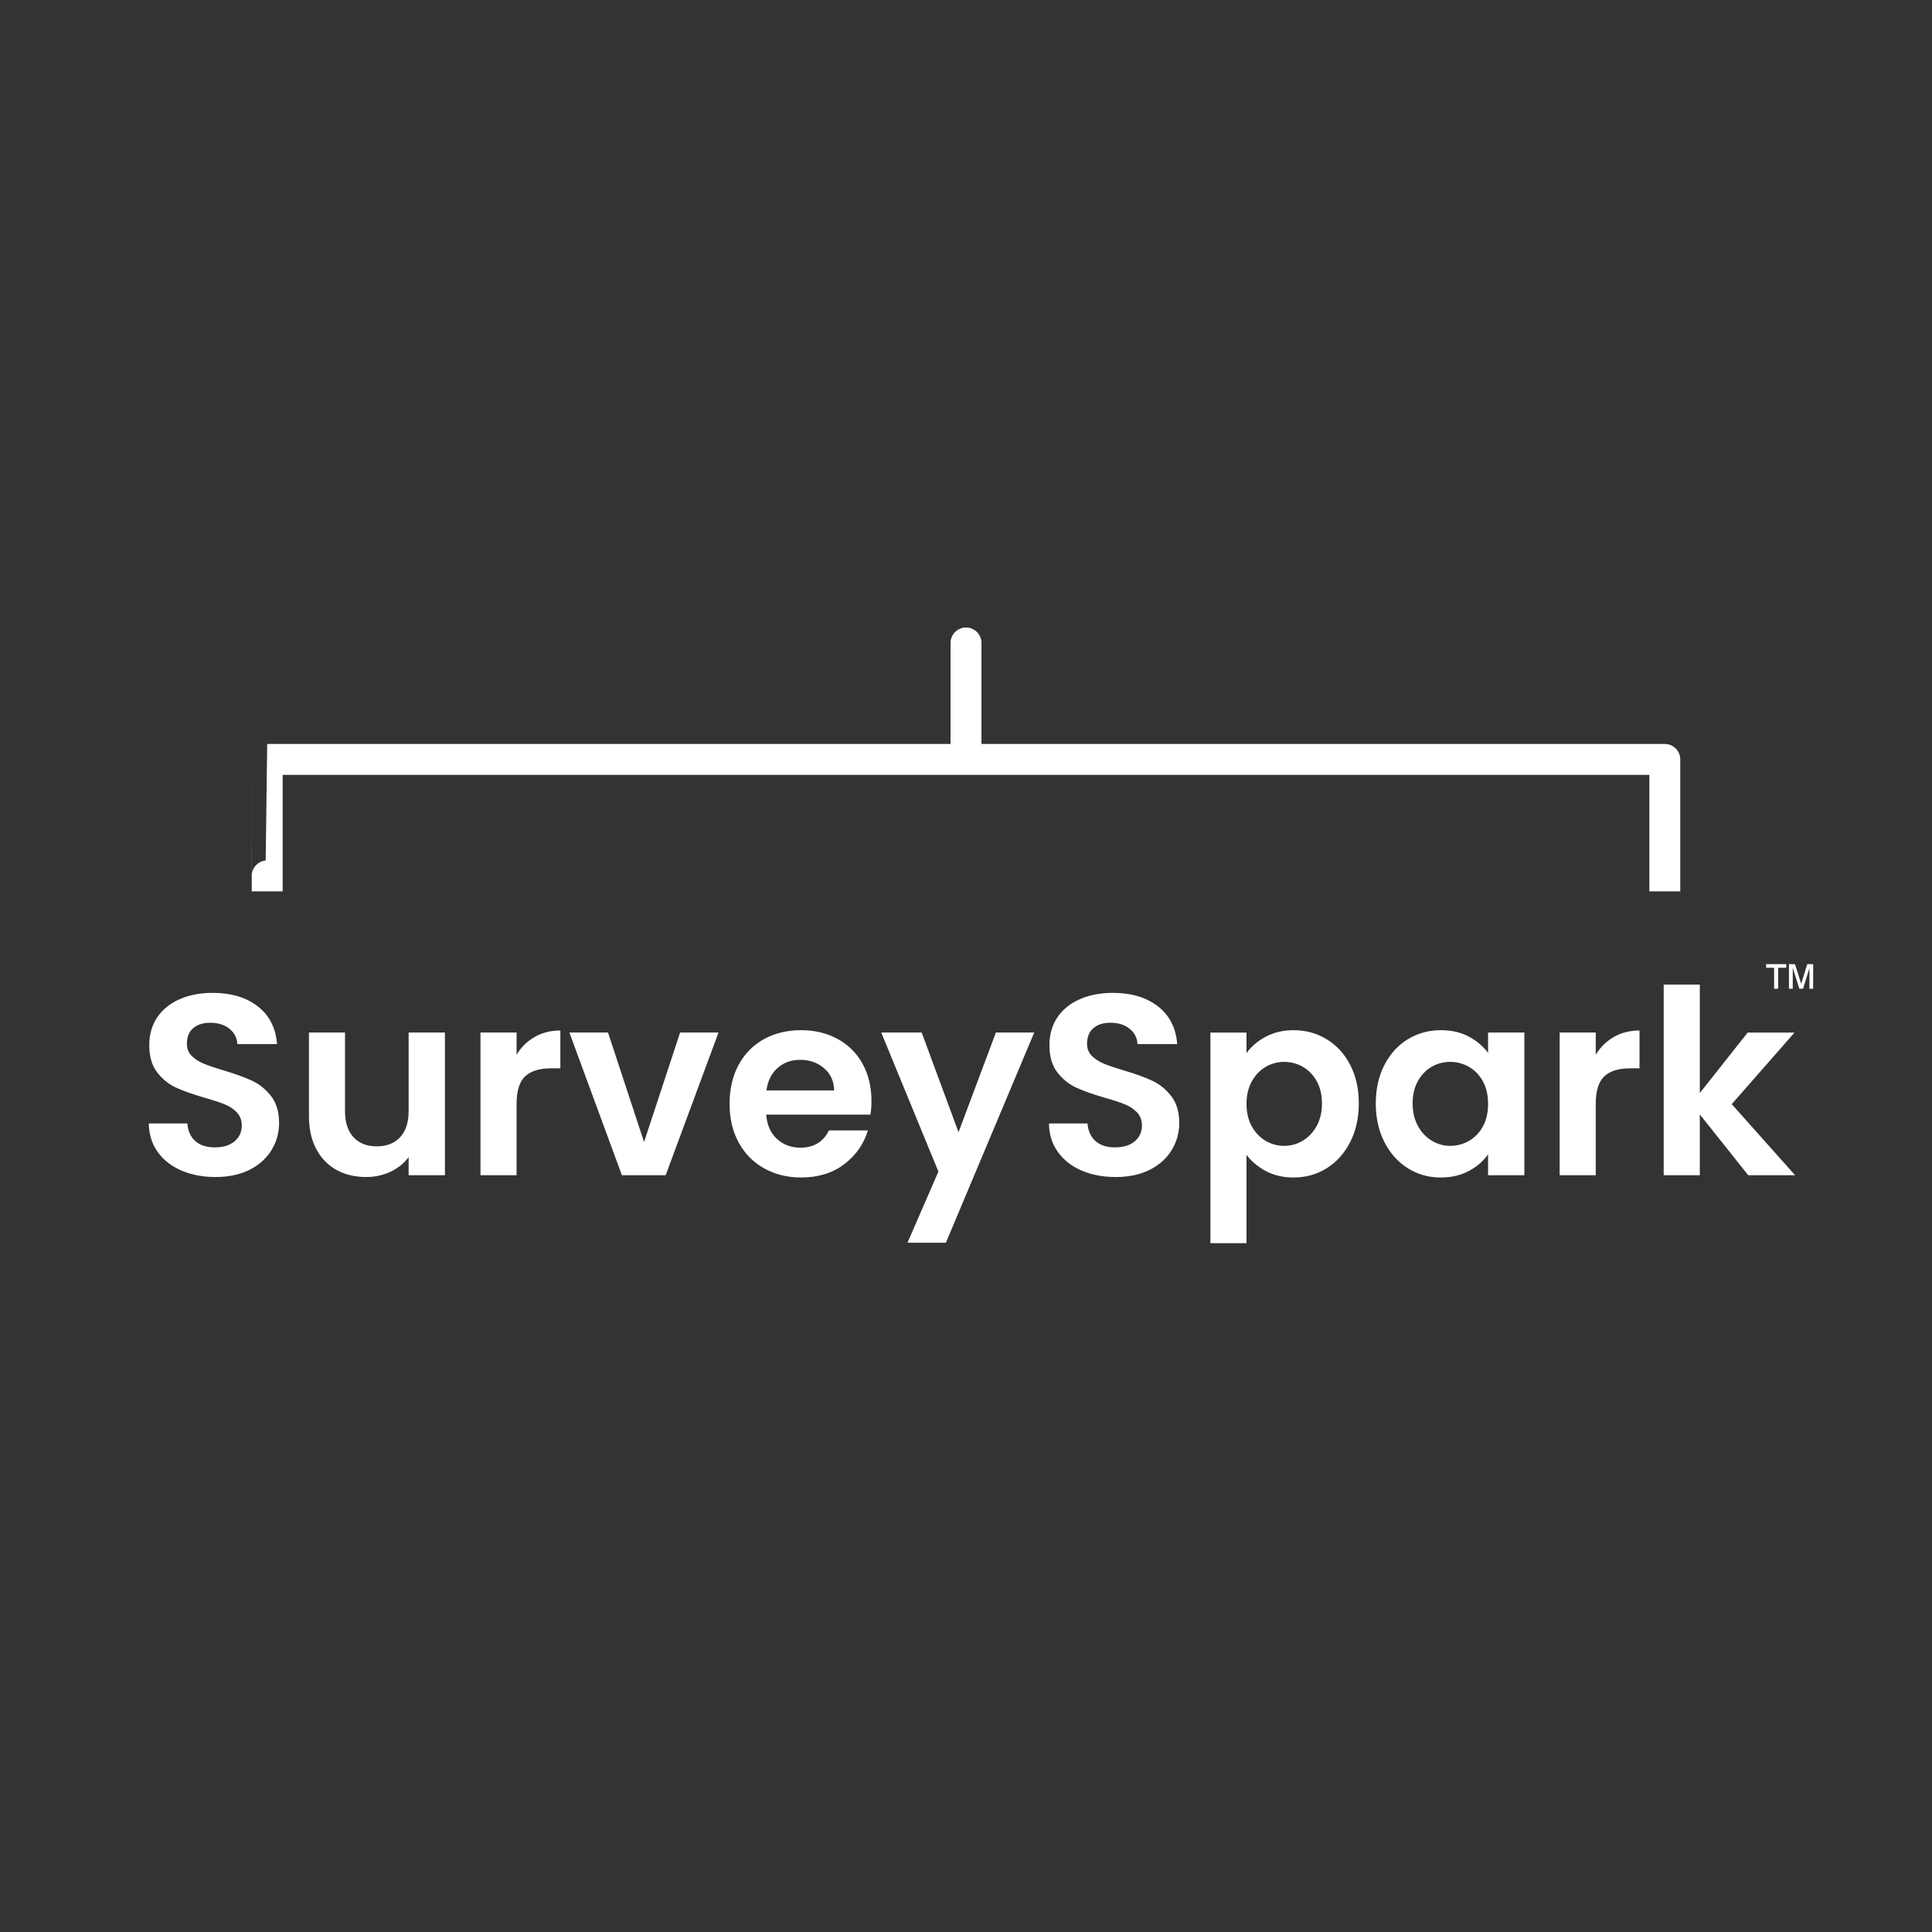 <svg version="1.1" viewBox="0.0 0.0 500.0 500.0" fill="none" stroke="none" stroke-linecap="square" stroke-miterlimit="10" xmlns:xlink="http://www.w3.org/1999/xlink" xmlns="http://www.w3.org/2000/svg"><rect x="0.0" y="0.0" width="500.0" height="500.0" fill="#333333" stroke="none"/><clipPath id="g26675558ab7_0_15.0"><path d="m0 0l500.0 0l0 500.0l-500.0 0l0 -500.0z" clip-rule="nonzero"/></clipPath><g clip-path="url(#g26675558ab7_0_15.0)"><path fill="#000000" fill-opacity="0.0" d="m0 0l500.0 0l0 500.0l-500.0 0z" fill-rule="evenodd"/><path fill="#000000" fill-opacity="0.0" d="m24.945 226.677l450.11 0l0 106.929l-450.11 0z" fill-rule="evenodd"/><path fill="#ffffff" d="m55.756 304.61q-4.859 0 -8.766 -1.656q-3.891 -1.672 -6.156 -4.797q-2.266 -3.141 -2.328 -7.406l9.984 0q0.203 2.859 2.031 4.531q1.844 1.656 5.047 1.656q3.266 0 5.125 -1.562q1.875 -1.562 1.875 -4.094q0 -2.078 -1.281 -3.406q-1.266 -1.328 -3.172 -2.094q-1.891 -0.766 -5.219 -1.703q-4.531 -1.328 -7.375 -2.625q-2.828 -1.312 -4.859 -3.938q-2.031 -2.641 -2.031 -7.031q0 -4.141 2.062 -7.203q2.078 -3.062 5.797 -4.688q3.734 -1.641 8.547 -1.641q7.188 0 11.688 3.5q4.5 3.5 4.969 9.766l-10.266 0q-0.125 -2.406 -2.031 -3.969q-1.906 -1.562 -5.031 -1.562q-2.734 0 -4.375 1.406q-1.625 1.391 -1.625 4.047q0 1.875 1.234 3.109q1.234 1.234 3.062 2.0q1.828 0.766 5.172 1.766q4.531 1.328 7.391 2.672q2.875 1.328 4.938 4.0q2.062 2.656 2.062 6.984q0 3.734 -1.938 6.938q-1.922 3.203 -5.656 5.109q-3.734 1.891 -8.875 1.891zm59.391 -37.391l0 36.922l-9.391 0l0 -4.672q-1.797 2.406 -4.703 3.781q-2.891 1.359 -6.297 1.359q-4.328 0 -7.672 -1.828q-3.328 -1.844 -5.234 -5.406q-1.891 -3.562 -1.891 -8.5l0 -21.656l9.328 0l0 20.328q0 4.391 2.203 6.766q2.203 2.359 6.0 2.359q3.859 0 6.062 -2.359q2.203 -2.375 2.203 -6.766l0 -20.328l9.391 0zm18.544 5.734q1.797 -2.938 4.688 -4.594q2.906 -1.672 6.641 -1.672l0 9.797l-2.469 0q-4.406 0 -6.641 2.062q-2.219 2.062 -2.219 7.203l0 18.391l-9.344 0l0 -36.922l9.344 0l0 5.734zm32.992 22.594l9.328 -28.328l9.938 0l-13.672 36.922l-11.328 0l-13.594 -36.922l10.0 0l9.328 28.328zm58.849 -10.672q0 2.0 -0.266 3.594l-26.984 0q0.328 4.0 2.797 6.281q2.469 2.266 6.062 2.266q5.203 0 7.391 -4.469l10.078 0q-1.609 5.328 -6.141 8.766q-4.531 3.422 -11.125 3.422q-5.344 0 -9.578 -2.359q-4.219 -2.359 -6.594 -6.688q-2.359 -4.344 -2.359 -10.016q0 -5.734 2.328 -10.062q2.328 -4.328 6.531 -6.656q4.203 -2.344 9.672 -2.344q5.266 0 9.422 2.266q4.172 2.266 6.469 6.438q2.297 4.172 2.297 9.562zm-9.656 -2.672q-0.062 -3.594 -2.609 -5.75q-2.531 -2.172 -6.188 -2.172q-3.469 0 -5.844 2.109q-2.359 2.094 -2.891 5.812l17.531 0zm51.783 -14.984l-22.859 54.391l-9.938 0l8.0 -18.406l-14.797 -35.984l10.469 0l9.531 25.797l9.672 -25.797l9.922 0zm21.061 37.391q-4.859 0 -8.766 -1.656q-3.891 -1.672 -6.156 -4.797q-2.266 -3.141 -2.328 -7.406l9.984 0q0.203 2.859 2.031 4.531q1.844 1.656 5.047 1.656q3.266 0 5.125 -1.562q1.875 -1.562 1.875 -4.094q0 -2.078 -1.281 -3.406q-1.266 -1.328 -3.172 -2.094q-1.891 -0.766 -5.219 -1.703q-4.531 -1.328 -7.375 -2.625q-2.828 -1.312 -4.859 -3.938q-2.031 -2.641 -2.031 -7.031q0 -4.141 2.062 -7.203q2.078 -3.062 5.797 -4.688q3.734 -1.641 8.547 -1.641q7.188 0 11.688 3.5q4.5 3.5 4.969 9.766l-10.266 0q-0.125 -2.406 -2.031 -3.969q-1.906 -1.562 -5.031 -1.562q-2.734 0 -4.375 1.406q-1.625 1.391 -1.625 4.047q0 1.875 1.234 3.109q1.234 1.234 3.062 2.0q1.828 0.766 5.172 1.766q4.531 1.328 7.391 2.672q2.875 1.328 4.938 4.0q2.062 2.656 2.062 6.984q0 3.734 -1.938 6.938q-1.922 3.203 -5.656 5.109q-3.734 1.891 -8.875 1.891zm33.875 -32.062q1.797 -2.531 4.953 -4.234q3.172 -1.703 7.234 -1.703q4.734 0 8.562 2.344q3.844 2.328 6.078 6.625q2.234 4.297 2.234 9.969q0 5.656 -2.234 10.031q-2.234 4.359 -6.078 6.766q-3.828 2.391 -8.562 2.391q-4.062 0 -7.172 -1.656q-3.094 -1.672 -5.016 -4.203l0 22.859l-9.344 0l0 -54.516l9.344 0l0 5.328zm19.531 13.0q0 -3.344 -1.375 -5.766q-1.359 -2.438 -3.594 -3.703q-2.234 -1.266 -4.844 -1.266q-2.531 0 -4.766 1.297q-2.219 1.297 -3.594 3.766q-1.359 2.469 -1.359 5.797q0 3.344 1.359 5.812q1.375 2.453 3.594 3.766q2.234 1.297 4.766 1.297q2.609 0 4.844 -1.328q2.234 -1.344 3.594 -3.812q1.375 -2.469 1.375 -5.859zm13.927 0q0 -5.609 2.234 -9.938q2.234 -4.328 6.062 -6.656q3.828 -2.344 8.562 -2.344q4.141 0 7.234 1.672q3.094 1.672 4.969 4.203l0 -5.266l9.391 0l0 36.922l-9.391 0l0 -5.406q-1.797 2.609 -4.969 4.312q-3.172 1.688 -7.297 1.688q-4.672 0 -8.5 -2.391q-3.828 -2.406 -6.062 -6.766q-2.234 -4.375 -2.234 -10.031zm29.062 0.125q0 -3.391 -1.344 -5.828q-1.328 -2.438 -3.594 -3.734q-2.266 -1.297 -4.859 -1.297q-2.609 0 -4.812 1.266q-2.188 1.266 -3.562 3.703q-1.359 2.422 -1.359 5.766q0 3.328 1.359 5.828q1.375 2.5 3.609 3.844q2.234 1.328 4.766 1.328q2.594 0 4.859 -1.297q2.266 -1.312 3.594 -3.734q1.344 -2.438 1.344 -5.844zm27.865 -12.719q1.797 -2.938 4.688 -4.594q2.906 -1.672 6.641 -1.672l0 9.797l-2.469 0q-4.406 0 -6.641 2.062q-2.219 2.062 -2.219 7.203l0 18.391l-9.344 0l0 -36.922l9.344 0l0 5.734zm39.46 31.188l-12.531 -15.734l0 15.734l-9.344 0l0 -49.328l9.344 0l0 28.062l12.391 -15.656l12.125 0l-16.25 18.531l16.391 18.391l-12.125 0z" fill-rule="nonzero"/><path fill="#000000" fill-opacity="0.0" d="m69.15 226.677c0 -16.647 2.2888184E-4 -30.142 5.0354004E-4 -30.142l180.85 0c2.746582E-4 0 5.0354004E-4 -13.495 5.0354004E-4 -30.142l0 0c0 16.647 2.2888184E-4 30.142 5.0354004E-4 30.142l180.849 0l0 0c1.2207031E-4 0 2.4414062E-4 3.176 3.3569336E-4 8.828c9.1552734E-5 5.653 1.5258789E-4 13.319 1.5258789E-4 21.313z" fill-rule="evenodd"/><path fill="#000000" fill-opacity="0.0" d="m69.15 226.677c0 -16.647 2.2888184E-4 -30.142 5.0354004E-4 -30.142l180.85 0c2.746582E-4 0 5.0354004E-4 -13.495 5.0354004E-4 -30.142l0 0c0 16.647 2.2888184E-4 30.142 5.0354004E-4 30.142l180.849 0l0 0c1.2207031E-4 0 2.4414062E-4 3.176 3.3569336E-4 8.828c9.1552734E-5 5.653 1.5258789E-4 13.319 1.5258789E-4 21.313" fill-rule="evenodd"/><path stroke="#ffffff" stroke-width="8.0" stroke-linejoin="round" stroke-linecap="butt" d="m69.15 226.677c0 -16.647 2.2888184E-4 -30.142 5.0354004E-4 -30.142l180.85 0c2.746582E-4 0 5.0354004E-4 -13.495 5.0354004E-4 -30.142l0 0c0 16.647 2.2888184E-4 30.142 5.0354004E-4 30.142l180.849 0l0 0c1.2207031E-4 0 2.4414062E-4 3.176 3.3569336E-4 8.828c9.1552734E-5 5.653 1.5258789E-4 13.319 1.5258789E-4 21.313" fill-rule="evenodd"/><path fill="#000000" fill-opacity="0.0" d="m443.559 235.829l39.496 0l0 38.772l-39.496 0z" fill-rule="evenodd"/><path fill="#ffffff" d="m459.135 255.881l0 -5.422l-2.062 0l0 -0.938l5.203 0l0 0.938l-2.078 0l0 5.422l-1.062 0zm3.844 0l0 -6.359l1.562 0l1.609 5.078l1.562 -5.078l1.531 0l0 6.359l-0.969 0l0 -5.344l-1.641 5.344l-0.969 0l-1.703 -5.422l0 5.422l-0.984 0z" fill-rule="nonzero"/></g></svg>